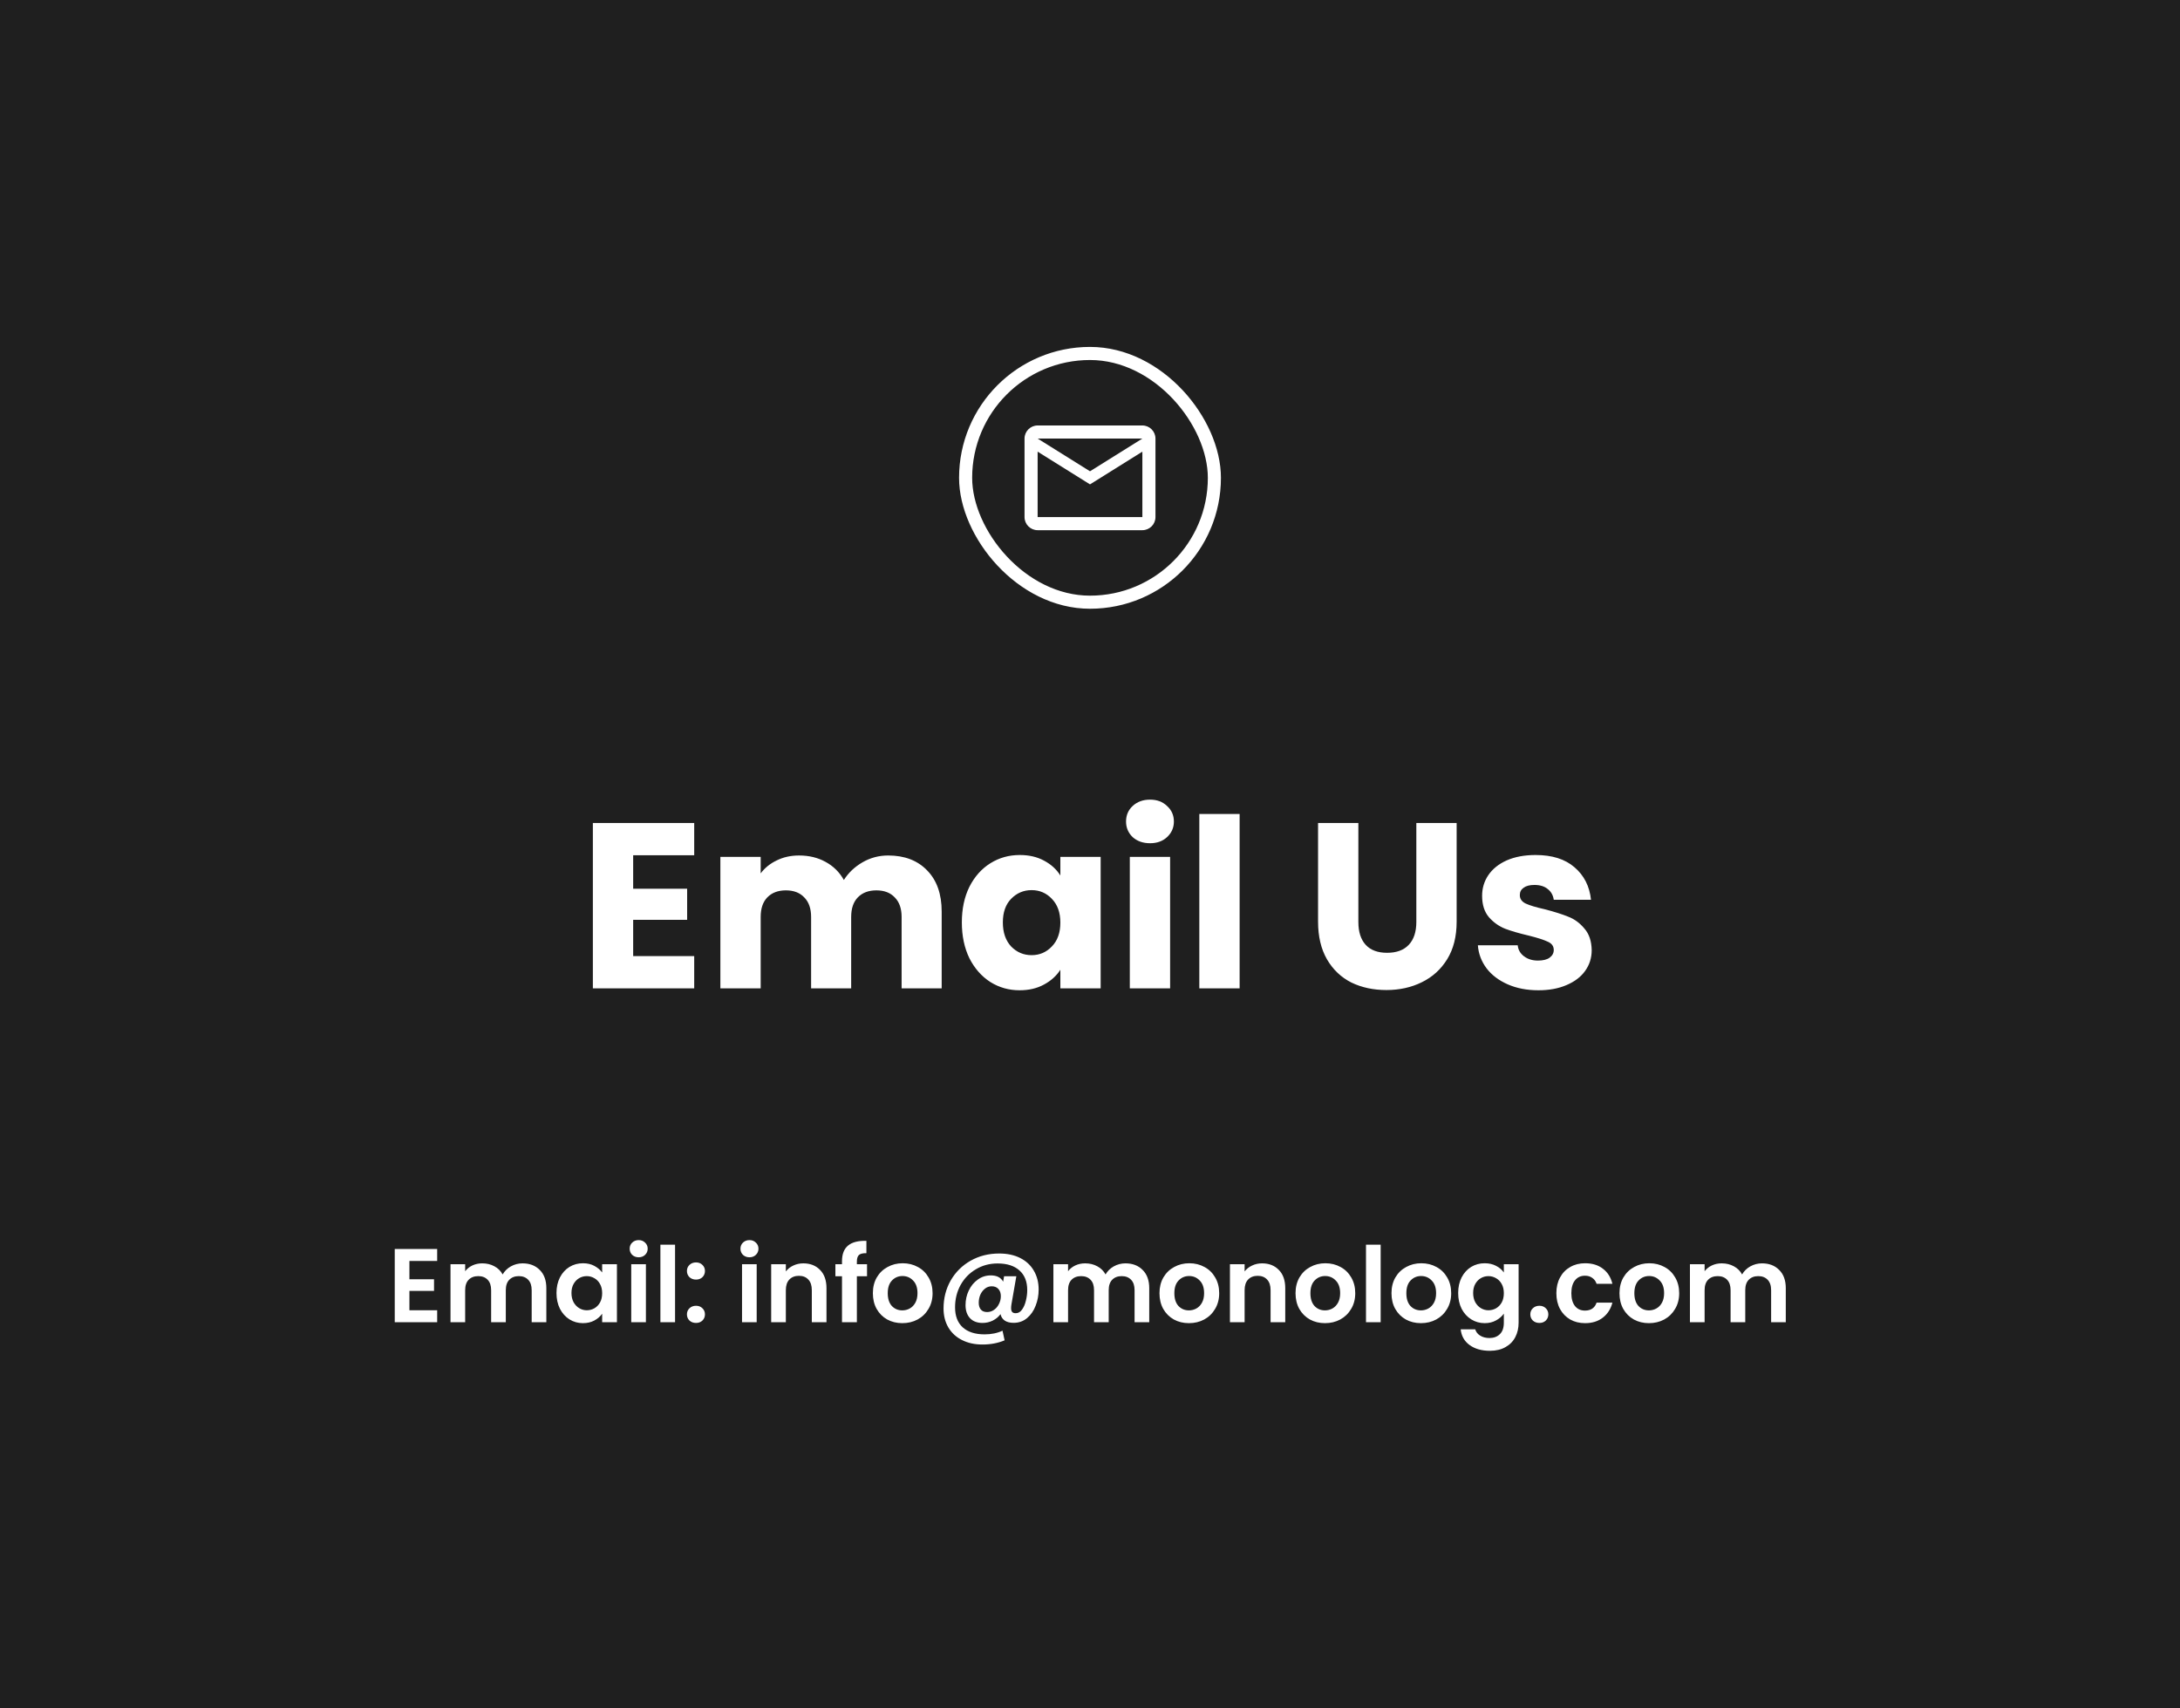 <svg width="333" height="261" viewBox="0 0 333 261" fill="none" xmlns="http://www.w3.org/2000/svg">
<rect x="0" y="0" width="333" height="261" fill="#808080" stroke="none"/>
<rect width="333" height="261" fill="#151515" fill-opacity="0.9"/>
<path d="M176.5 67C176.5 65.9 175.6 65 174.5 65H158.5C157.4 65 156.5 65.9 156.5 67V79C156.5 80.1 157.4 81 158.5 81H174.5C175.6 81 176.5 80.1 176.5 79V67ZM174.5 67L166.5 72L158.5 67H174.5ZM174.5 79H158.5V69L166.5 74L174.5 69V79Z" fill="white"/>
<rect x="147.5" y="54" width="38" height="38" rx="19" stroke="white" stroke-width="2"/>
<path d="M96.718 130.66V135.772H104.962V140.524H96.718V146.068H106.042V151H90.562V125.728H106.042V130.66H96.718ZM135.671 130.696C138.167 130.696 140.147 131.452 141.611 132.964C143.099 134.476 143.843 136.576 143.843 139.264V151H137.723V140.092C137.723 138.796 137.375 137.8 136.679 137.104C136.007 136.384 135.071 136.024 133.871 136.024C132.671 136.024 131.723 136.384 131.027 137.104C130.355 137.8 130.019 138.796 130.019 140.092V151H123.899V140.092C123.899 138.796 123.551 137.8 122.855 137.104C122.183 136.384 121.247 136.024 120.047 136.024C118.847 136.024 117.899 136.384 117.203 137.104C116.531 137.8 116.195 138.796 116.195 140.092V151H110.039V130.912H116.195V133.432C116.819 132.592 117.635 131.932 118.643 131.452C119.651 130.948 120.791 130.696 122.063 130.696C123.575 130.696 124.919 131.02 126.095 131.668C127.295 132.316 128.231 133.24 128.903 134.44C129.599 133.336 130.547 132.436 131.747 131.74C132.947 131.044 134.255 130.696 135.671 130.696ZM146.924 140.92C146.924 138.856 147.308 137.044 148.076 135.484C148.868 133.924 149.936 132.724 151.28 131.884C152.624 131.044 154.124 130.624 155.78 130.624C157.196 130.624 158.432 130.912 159.488 131.488C160.568 132.064 161.396 132.82 161.972 133.756V130.912H168.128V151H161.972V148.156C161.372 149.092 160.532 149.848 159.452 150.424C158.396 151 157.16 151.288 155.744 151.288C154.112 151.288 152.624 150.868 151.28 150.028C149.936 149.164 148.868 147.952 148.076 146.392C147.308 144.808 146.924 142.984 146.924 140.92ZM161.972 140.956C161.972 139.42 161.54 138.208 160.676 137.32C159.836 136.432 158.804 135.988 157.58 135.988C156.356 135.988 155.312 136.432 154.448 137.32C153.608 138.184 153.188 139.384 153.188 140.92C153.188 142.456 153.608 143.68 154.448 144.592C155.312 145.48 156.356 145.924 157.58 145.924C158.804 145.924 159.836 145.48 160.676 144.592C161.54 143.704 161.972 142.492 161.972 140.956ZM175.678 128.824C174.598 128.824 173.71 128.512 173.014 127.888C172.342 127.24 172.006 126.448 172.006 125.512C172.006 124.552 172.342 123.76 173.014 123.136C173.71 122.488 174.598 122.164 175.678 122.164C176.734 122.164 177.598 122.488 178.27 123.136C178.966 123.76 179.314 124.552 179.314 125.512C179.314 126.448 178.966 127.24 178.27 127.888C177.598 128.512 176.734 128.824 175.678 128.824ZM178.738 130.912V151H172.582V130.912H178.738ZM189.355 124.36V151H183.199V124.36H189.355ZM207.493 125.728V140.848C207.493 142.36 207.865 143.524 208.609 144.34C209.353 145.156 210.445 145.564 211.885 145.564C213.325 145.564 214.429 145.156 215.197 144.34C215.965 143.524 216.349 142.36 216.349 140.848V125.728H222.505V140.812C222.505 143.068 222.025 144.976 221.065 146.536C220.105 148.096 218.809 149.272 217.177 150.064C215.569 150.856 213.769 151.252 211.777 151.252C209.785 151.252 207.997 150.868 206.413 150.1C204.853 149.308 203.617 148.132 202.705 146.572C201.793 144.988 201.337 143.068 201.337 140.812V125.728H207.493ZM235 151.288C233.248 151.288 231.688 150.988 230.32 150.388C228.952 149.788 227.872 148.972 227.08 147.94C226.288 146.884 225.844 145.708 225.748 144.412H231.832C231.904 145.108 232.228 145.672 232.804 146.104C233.38 146.536 234.088 146.752 234.928 146.752C235.696 146.752 236.284 146.608 236.692 146.32C237.124 146.008 237.34 145.612 237.34 145.132C237.34 144.556 237.04 144.136 236.44 143.872C235.84 143.584 234.868 143.272 233.524 142.936C232.084 142.6 230.884 142.252 229.924 141.892C228.964 141.508 228.136 140.92 227.44 140.128C226.744 139.312 226.396 138.22 226.396 136.852C226.396 135.7 226.708 134.656 227.332 133.72C227.98 132.76 228.916 132.004 230.14 131.452C231.388 130.9 232.864 130.624 234.568 130.624C237.088 130.624 239.068 131.248 240.508 132.496C241.972 133.744 242.812 135.4 243.028 137.464H237.34C237.244 136.768 236.932 136.216 236.404 135.808C235.9 135.4 235.228 135.196 234.388 135.196C233.668 135.196 233.116 135.34 232.732 135.628C232.348 135.892 232.156 136.264 232.156 136.744C232.156 137.32 232.456 137.752 233.056 138.04C233.68 138.328 234.64 138.616 235.936 138.904C237.424 139.288 238.636 139.672 239.572 140.056C240.508 140.416 241.324 141.016 242.02 141.856C242.74 142.672 243.112 143.776 243.136 145.168C243.136 146.344 242.8 147.4 242.128 148.336C241.48 149.248 240.532 149.968 239.284 150.496C238.06 151.024 236.632 151.288 235 151.288Z" fill="white"/>
<path d="M62.539 192.64V195.44H66.299V197.216H62.539V200.176H66.779V202H60.299V190.816H66.779V192.64H62.539ZM79.823 193.008C80.911 193.008 81.786 193.344 82.447 194.016C83.119 194.677 83.455 195.605 83.455 196.8V202H81.215V197.104C81.215 196.411 81.039 195.883 80.687 195.52C80.335 195.147 79.855 194.96 79.247 194.96C78.639 194.96 78.154 195.147 77.791 195.52C77.439 195.883 77.263 196.411 77.263 197.104V202H75.023V197.104C75.023 196.411 74.847 195.883 74.495 195.52C74.143 195.147 73.663 194.96 73.055 194.96C72.436 194.96 71.946 195.147 71.583 195.52C71.231 195.883 71.055 196.411 71.055 197.104V202H68.815V193.136H71.055V194.208C71.343 193.835 71.711 193.541 72.159 193.328C72.618 193.115 73.119 193.008 73.663 193.008C74.356 193.008 74.975 193.157 75.519 193.456C76.063 193.744 76.484 194.16 76.783 194.704C77.071 194.192 77.487 193.781 78.031 193.472C78.586 193.163 79.183 193.008 79.823 193.008ZM85.005 197.536C85.005 196.64 85.181 195.845 85.533 195.152C85.895 194.459 86.381 193.925 86.989 193.552C87.607 193.179 88.295 192.992 89.053 192.992C89.714 192.992 90.29 193.125 90.781 193.392C91.282 193.659 91.682 193.995 91.981 194.4V193.136H94.237V202H91.981V200.704C91.693 201.12 91.293 201.467 90.781 201.744C90.279 202.011 89.698 202.144 89.037 202.144C88.29 202.144 87.607 201.952 86.989 201.568C86.381 201.184 85.895 200.645 85.533 199.952C85.181 199.248 85.005 198.443 85.005 197.536ZM91.981 197.568C91.981 197.024 91.874 196.56 91.661 196.176C91.447 195.781 91.159 195.483 90.797 195.28C90.434 195.067 90.045 194.96 89.629 194.96C89.213 194.96 88.829 195.061 88.477 195.264C88.125 195.467 87.837 195.765 87.613 196.16C87.399 196.544 87.293 197.003 87.293 197.536C87.293 198.069 87.399 198.539 87.613 198.944C87.837 199.339 88.125 199.643 88.477 199.856C88.839 200.069 89.223 200.176 89.629 200.176C90.045 200.176 90.434 200.075 90.797 199.872C91.159 199.659 91.447 199.36 91.661 198.976C91.874 198.581 91.981 198.112 91.981 197.568ZM97.56 192.08C97.166 192.08 96.835 191.957 96.568 191.712C96.312 191.456 96.184 191.141 96.184 190.768C96.184 190.395 96.312 190.085 96.568 189.84C96.835 189.584 97.166 189.456 97.56 189.456C97.955 189.456 98.28 189.584 98.536 189.84C98.803 190.085 98.936 190.395 98.936 190.768C98.936 191.141 98.803 191.456 98.536 191.712C98.28 191.957 97.955 192.08 97.56 192.08ZM98.664 193.136V202H96.424V193.136H98.664ZM103.117 190.16V202H100.877V190.16H103.117ZM106.323 202.112C105.917 202.112 105.581 201.989 105.315 201.744C105.059 201.488 104.931 201.173 104.931 200.8C104.931 200.427 105.059 200.117 105.315 199.872C105.581 199.616 105.917 199.488 106.323 199.488C106.717 199.488 107.043 199.616 107.299 199.872C107.555 200.117 107.683 200.427 107.683 200.8C107.683 201.173 107.555 201.488 107.299 201.744C107.043 201.989 106.717 202.112 106.323 202.112ZM106.323 195.488C105.917 195.488 105.581 195.365 105.315 195.12C105.059 194.864 104.931 194.549 104.931 194.176C104.931 193.803 105.059 193.493 105.315 193.248C105.581 192.992 105.917 192.864 106.323 192.864C106.717 192.864 107.043 192.992 107.299 193.248C107.555 193.493 107.683 193.803 107.683 194.176C107.683 194.549 107.555 194.864 107.299 195.12C107.043 195.365 106.717 195.488 106.323 195.488ZM114.482 192.08C114.088 192.08 113.757 191.957 113.49 191.712C113.234 191.456 113.106 191.141 113.106 190.768C113.106 190.395 113.234 190.085 113.49 189.84C113.757 189.584 114.088 189.456 114.482 189.456C114.877 189.456 115.202 189.584 115.458 189.84C115.725 190.085 115.858 190.395 115.858 190.768C115.858 191.141 115.725 191.456 115.458 191.712C115.202 191.957 114.877 192.08 114.482 192.08ZM115.586 193.136V202H113.346V193.136H115.586ZM122.711 193.008C123.767 193.008 124.621 193.344 125.271 194.016C125.922 194.677 126.247 195.605 126.247 196.8V202H124.007V197.104C124.007 196.4 123.831 195.861 123.479 195.488C123.127 195.104 122.647 194.912 122.039 194.912C121.421 194.912 120.93 195.104 120.567 195.488C120.215 195.861 120.039 196.4 120.039 197.104V202H117.799V193.136H120.039V194.24C120.338 193.856 120.717 193.557 121.175 193.344C121.645 193.12 122.157 193.008 122.711 193.008ZM132.441 194.976H130.889V202H128.617V194.976H127.609V193.136H128.617V192.688C128.617 191.6 128.927 190.8 129.545 190.288C130.164 189.776 131.097 189.536 132.345 189.568V191.456C131.801 191.445 131.423 191.536 131.209 191.728C130.996 191.92 130.889 192.267 130.889 192.768V193.136H132.441V194.976ZM137.829 202.144C136.976 202.144 136.208 201.957 135.525 201.584C134.842 201.2 134.304 200.661 133.909 199.968C133.525 199.275 133.333 198.475 133.333 197.568C133.333 196.661 133.53 195.861 133.925 195.168C134.33 194.475 134.88 193.941 135.573 193.568C136.266 193.184 137.04 192.992 137.893 192.992C138.746 192.992 139.52 193.184 140.213 193.568C140.906 193.941 141.45 194.475 141.845 195.168C142.25 195.861 142.453 196.661 142.453 197.568C142.453 198.475 142.245 199.275 141.829 199.968C141.424 200.661 140.869 201.2 140.165 201.584C139.472 201.957 138.693 202.144 137.829 202.144ZM137.829 200.192C138.234 200.192 138.613 200.096 138.965 199.904C139.328 199.701 139.616 199.403 139.829 199.008C140.042 198.613 140.149 198.133 140.149 197.568C140.149 196.725 139.925 196.08 139.477 195.632C139.04 195.173 138.501 194.944 137.861 194.944C137.221 194.944 136.682 195.173 136.245 195.632C135.818 196.08 135.605 196.725 135.605 197.568C135.605 198.411 135.813 199.061 136.229 199.52C136.656 199.968 137.189 200.192 137.829 200.192ZM152.624 191.504C153.862 191.504 154.934 191.733 155.84 192.192C156.747 192.651 157.44 193.296 157.92 194.128C158.411 194.96 158.656 195.92 158.656 197.008C158.656 197.883 158.502 198.709 158.192 199.488C157.894 200.267 157.456 200.896 156.88 201.376C156.304 201.856 155.622 202.096 154.832 202.096C154.278 202.096 153.83 201.984 153.488 201.76C153.147 201.525 152.928 201.195 152.832 200.768C152.523 201.184 152.123 201.515 151.632 201.76C151.142 201.995 150.624 202.112 150.08 202.112C149.27 202.112 148.635 201.872 148.176 201.392C147.718 200.901 147.488 200.235 147.488 199.392C147.488 198.592 147.654 197.845 147.984 197.152C148.315 196.459 148.774 195.904 149.36 195.488C149.947 195.061 150.608 194.848 151.344 194.848C152.262 194.848 152.891 195.168 153.232 195.808L153.376 194.976H155.248L154.496 199.296C154.464 199.499 154.448 199.685 154.448 199.856C154.448 200.112 154.502 200.304 154.608 200.432C154.715 200.56 154.896 200.624 155.152 200.624C155.536 200.624 155.856 200.443 156.112 200.08C156.379 199.717 156.576 199.264 156.704 198.72C156.843 198.176 156.912 197.632 156.912 197.088C156.912 195.797 156.518 194.8 155.728 194.096C154.939 193.381 153.824 193.024 152.384 193.024C151.158 193.024 150.048 193.323 149.056 193.92C148.064 194.507 147.286 195.312 146.72 196.336C146.166 197.349 145.888 198.48 145.888 199.728C145.888 201.051 146.278 202.069 147.056 202.784C147.846 203.499 148.96 203.856 150.4 203.856C151.435 203.856 152.347 203.669 153.136 203.296L153.456 204.768C152.443 205.195 151.318 205.408 150.08 205.408C148.886 205.408 147.84 205.179 146.944 204.72C146.048 204.272 145.355 203.632 144.864 202.8C144.374 201.968 144.128 201.003 144.128 199.904C144.128 198.336 144.491 196.912 145.216 195.632C145.952 194.352 146.966 193.344 148.256 192.608C149.558 191.872 151.014 191.504 152.624 191.504ZM150.784 200.448C151.168 200.448 151.52 200.336 151.84 200.112C152.16 199.888 152.411 199.589 152.592 199.216C152.784 198.843 152.88 198.443 152.88 198.016C152.88 197.568 152.758 197.205 152.512 196.928C152.267 196.651 151.926 196.512 151.488 196.512C151.094 196.512 150.747 196.635 150.448 196.88C150.15 197.115 149.915 197.424 149.744 197.808C149.584 198.192 149.504 198.597 149.504 199.024C149.504 199.461 149.611 199.808 149.824 200.064C150.038 200.32 150.358 200.448 150.784 200.448ZM171.917 193.008C173.005 193.008 173.879 193.344 174.541 194.016C175.213 194.677 175.549 195.605 175.549 196.8V202H173.309V197.104C173.309 196.411 173.133 195.883 172.781 195.52C172.429 195.147 171.949 194.96 171.341 194.96C170.733 194.96 170.247 195.147 169.885 195.52C169.533 195.883 169.357 196.411 169.357 197.104V202H167.117V197.104C167.117 196.411 166.941 195.883 166.589 195.52C166.237 195.147 165.757 194.96 165.149 194.96C164.53 194.96 164.039 195.147 163.677 195.52C163.325 195.883 163.149 196.411 163.149 197.104V202H160.909V193.136H163.149V194.208C163.437 193.835 163.805 193.541 164.253 193.328C164.711 193.115 165.213 193.008 165.757 193.008C166.45 193.008 167.069 193.157 167.613 193.456C168.157 193.744 168.578 194.16 168.877 194.704C169.165 194.192 169.581 193.781 170.125 193.472C170.679 193.163 171.277 193.008 171.917 193.008ZM181.61 202.144C180.757 202.144 179.989 201.957 179.306 201.584C178.624 201.2 178.085 200.661 177.69 199.968C177.306 199.275 177.114 198.475 177.114 197.568C177.114 196.661 177.312 195.861 177.706 195.168C178.112 194.475 178.661 193.941 179.354 193.568C180.048 193.184 180.821 192.992 181.674 192.992C182.528 192.992 183.301 193.184 183.994 193.568C184.688 193.941 185.232 194.475 185.626 195.168C186.032 195.861 186.234 196.661 186.234 197.568C186.234 198.475 186.026 199.275 185.61 199.968C185.205 200.661 184.65 201.2 183.946 201.584C183.253 201.957 182.474 202.144 181.61 202.144ZM181.61 200.192C182.016 200.192 182.394 200.096 182.746 199.904C183.109 199.701 183.397 199.403 183.61 199.008C183.824 198.613 183.93 198.133 183.93 197.568C183.93 196.725 183.706 196.08 183.258 195.632C182.821 195.173 182.282 194.944 181.642 194.944C181.002 194.944 180.464 195.173 180.026 195.632C179.6 196.08 179.386 196.725 179.386 197.568C179.386 198.411 179.594 199.061 180.01 199.52C180.437 199.968 180.97 200.192 181.61 200.192ZM192.789 193.008C193.845 193.008 194.699 193.344 195.349 194.016C196 194.677 196.325 195.605 196.325 196.8V202H194.085V197.104C194.085 196.4 193.909 195.861 193.557 195.488C193.205 195.104 192.725 194.912 192.117 194.912C191.499 194.912 191.008 195.104 190.645 195.488C190.293 195.861 190.117 196.4 190.117 197.104V202H187.877V193.136H190.117V194.24C190.416 193.856 190.795 193.557 191.253 193.344C191.723 193.12 192.235 193.008 192.789 193.008ZM202.392 202.144C201.538 202.144 200.77 201.957 200.088 201.584C199.405 201.2 198.866 200.661 198.472 199.968C198.088 199.275 197.896 198.475 197.896 197.568C197.896 196.661 198.093 195.861 198.488 195.168C198.893 194.475 199.442 193.941 200.136 193.568C200.829 193.184 201.602 192.992 202.456 192.992C203.309 192.992 204.082 193.184 204.776 193.568C205.469 193.941 206.013 194.475 206.408 195.168C206.813 195.861 207.016 196.661 207.016 197.568C207.016 198.475 206.808 199.275 206.392 199.968C205.986 200.661 205.432 201.2 204.728 201.584C204.034 201.957 203.256 202.144 202.392 202.144ZM202.392 200.192C202.797 200.192 203.176 200.096 203.528 199.904C203.89 199.701 204.178 199.403 204.392 199.008C204.605 198.613 204.712 198.133 204.712 197.568C204.712 196.725 204.488 196.08 204.04 195.632C203.602 195.173 203.064 194.944 202.424 194.944C201.784 194.944 201.245 195.173 200.808 195.632C200.381 196.08 200.168 196.725 200.168 197.568C200.168 198.411 200.376 199.061 200.792 199.52C201.218 199.968 201.752 200.192 202.392 200.192ZM210.899 190.16V202H208.659V190.16H210.899ZM217.048 202.144C216.194 202.144 215.426 201.957 214.744 201.584C214.061 201.2 213.522 200.661 213.128 199.968C212.744 199.275 212.552 198.475 212.552 197.568C212.552 196.661 212.749 195.861 213.144 195.168C213.549 194.475 214.098 193.941 214.792 193.568C215.485 193.184 216.258 192.992 217.112 192.992C217.965 192.992 218.738 193.184 219.432 193.568C220.125 193.941 220.669 194.475 221.064 195.168C221.469 195.861 221.672 196.661 221.672 197.568C221.672 198.475 221.464 199.275 221.048 199.968C220.642 200.661 220.088 201.2 219.384 201.584C218.69 201.957 217.912 202.144 217.048 202.144ZM217.048 200.192C217.453 200.192 217.832 200.096 218.184 199.904C218.546 199.701 218.834 199.403 219.048 199.008C219.261 198.613 219.368 198.133 219.368 197.568C219.368 196.725 219.144 196.08 218.696 195.632C218.258 195.173 217.72 194.944 217.08 194.944C216.44 194.944 215.901 195.173 215.464 195.632C215.037 196.08 214.824 196.725 214.824 197.568C214.824 198.411 215.032 199.061 215.448 199.52C215.874 199.968 216.408 200.192 217.048 200.192ZM226.787 192.992C227.448 192.992 228.03 193.125 228.531 193.392C229.032 193.648 229.427 193.984 229.715 194.4V193.136H231.971V202.064C231.971 202.885 231.806 203.616 231.475 204.256C231.144 204.907 230.648 205.419 229.987 205.792C229.326 206.176 228.526 206.368 227.587 206.368C226.328 206.368 225.294 206.075 224.483 205.488C223.683 204.901 223.23 204.101 223.123 203.088H225.347C225.464 203.493 225.715 203.813 226.099 204.048C226.494 204.293 226.968 204.416 227.523 204.416C228.174 204.416 228.702 204.219 229.107 203.824C229.512 203.44 229.715 202.853 229.715 202.064V200.688C229.427 201.104 229.027 201.451 228.515 201.728C228.014 202.005 227.438 202.144 226.787 202.144C226.04 202.144 225.358 201.952 224.739 201.568C224.12 201.184 223.63 200.645 223.267 199.952C222.915 199.248 222.739 198.443 222.739 197.536C222.739 196.64 222.915 195.845 223.267 195.152C223.63 194.459 224.115 193.925 224.723 193.552C225.342 193.179 226.03 192.992 226.787 192.992ZM229.715 197.568C229.715 197.024 229.608 196.56 229.395 196.176C229.182 195.781 228.894 195.483 228.531 195.28C228.168 195.067 227.779 194.96 227.363 194.96C226.947 194.96 226.563 195.061 226.211 195.264C225.859 195.467 225.571 195.765 225.347 196.16C225.134 196.544 225.027 197.003 225.027 197.536C225.027 198.069 225.134 198.539 225.347 198.944C225.571 199.339 225.859 199.643 226.211 199.856C226.574 200.069 226.958 200.176 227.363 200.176C227.779 200.176 228.168 200.075 228.531 199.872C228.894 199.659 229.182 199.36 229.395 198.976C229.608 198.581 229.715 198.112 229.715 197.568ZM235.151 202.112C234.745 202.112 234.409 201.989 234.143 201.744C233.887 201.488 233.759 201.173 233.759 200.8C233.759 200.427 233.887 200.117 234.143 199.872C234.409 199.616 234.745 199.488 235.151 199.488C235.545 199.488 235.871 199.616 236.127 199.872C236.383 200.117 236.511 200.427 236.511 200.8C236.511 201.173 236.383 201.488 236.127 201.744C235.871 201.989 235.545 202.112 235.151 202.112ZM237.739 197.568C237.739 196.651 237.926 195.851 238.299 195.168C238.672 194.475 239.19 193.941 239.851 193.568C240.512 193.184 241.27 192.992 242.123 192.992C243.222 192.992 244.128 193.269 244.843 193.824C245.568 194.368 246.054 195.136 246.299 196.128H243.883C243.755 195.744 243.536 195.445 243.227 195.232C242.928 195.008 242.555 194.896 242.107 194.896C241.467 194.896 240.96 195.131 240.587 195.6C240.214 196.059 240.027 196.715 240.027 197.568C240.027 198.411 240.214 199.067 240.587 199.536C240.96 199.995 241.467 200.224 242.107 200.224C243.014 200.224 243.606 199.819 243.883 199.008H246.299C246.054 199.968 245.568 200.731 244.843 201.296C244.118 201.861 243.211 202.144 242.123 202.144C241.27 202.144 240.512 201.957 239.851 201.584C239.19 201.2 238.672 200.667 238.299 199.984C237.926 199.291 237.739 198.485 237.739 197.568ZM251.876 202.144C251.023 202.144 250.255 201.957 249.572 201.584C248.889 201.2 248.351 200.661 247.956 199.968C247.572 199.275 247.38 198.475 247.38 197.568C247.38 196.661 247.577 195.861 247.972 195.168C248.377 194.475 248.927 193.941 249.62 193.568C250.313 193.184 251.087 192.992 251.94 192.992C252.793 192.992 253.567 193.184 254.26 193.568C254.953 193.941 255.497 194.475 255.892 195.168C256.297 195.861 256.5 196.661 256.5 197.568C256.5 198.475 256.292 199.275 255.876 199.968C255.471 200.661 254.916 201.2 254.212 201.584C253.519 201.957 252.74 202.144 251.876 202.144ZM251.876 200.192C252.281 200.192 252.66 200.096 253.012 199.904C253.375 199.701 253.663 199.403 253.876 199.008C254.089 198.613 254.196 198.133 254.196 197.568C254.196 196.725 253.972 196.08 253.524 195.632C253.087 195.173 252.548 194.944 251.908 194.944C251.268 194.944 250.729 195.173 250.292 195.632C249.865 196.08 249.652 196.725 249.652 197.568C249.652 198.411 249.86 199.061 250.276 199.52C250.703 199.968 251.236 200.192 251.876 200.192ZM269.151 193.008C270.239 193.008 271.114 193.344 271.775 194.016C272.447 194.677 272.783 195.605 272.783 196.8V202H270.543V197.104C270.543 196.411 270.367 195.883 270.015 195.52C269.663 195.147 269.183 194.96 268.575 194.96C267.967 194.96 267.482 195.147 267.119 195.52C266.767 195.883 266.591 196.411 266.591 197.104V202H264.351V197.104C264.351 196.411 264.175 195.883 263.823 195.52C263.471 195.147 262.991 194.96 262.383 194.96C261.764 194.96 261.274 195.147 260.911 195.52C260.559 195.883 260.383 196.411 260.383 197.104V202H258.143V193.136H260.383V194.208C260.671 193.835 261.039 193.541 261.487 193.328C261.946 193.115 262.447 193.008 262.991 193.008C263.684 193.008 264.303 193.157 264.847 193.456C265.391 193.744 265.812 194.16 266.111 194.704C266.399 194.192 266.815 193.781 267.359 193.472C267.914 193.163 268.511 193.008 269.151 193.008Z" fill="white"/>
</svg>
